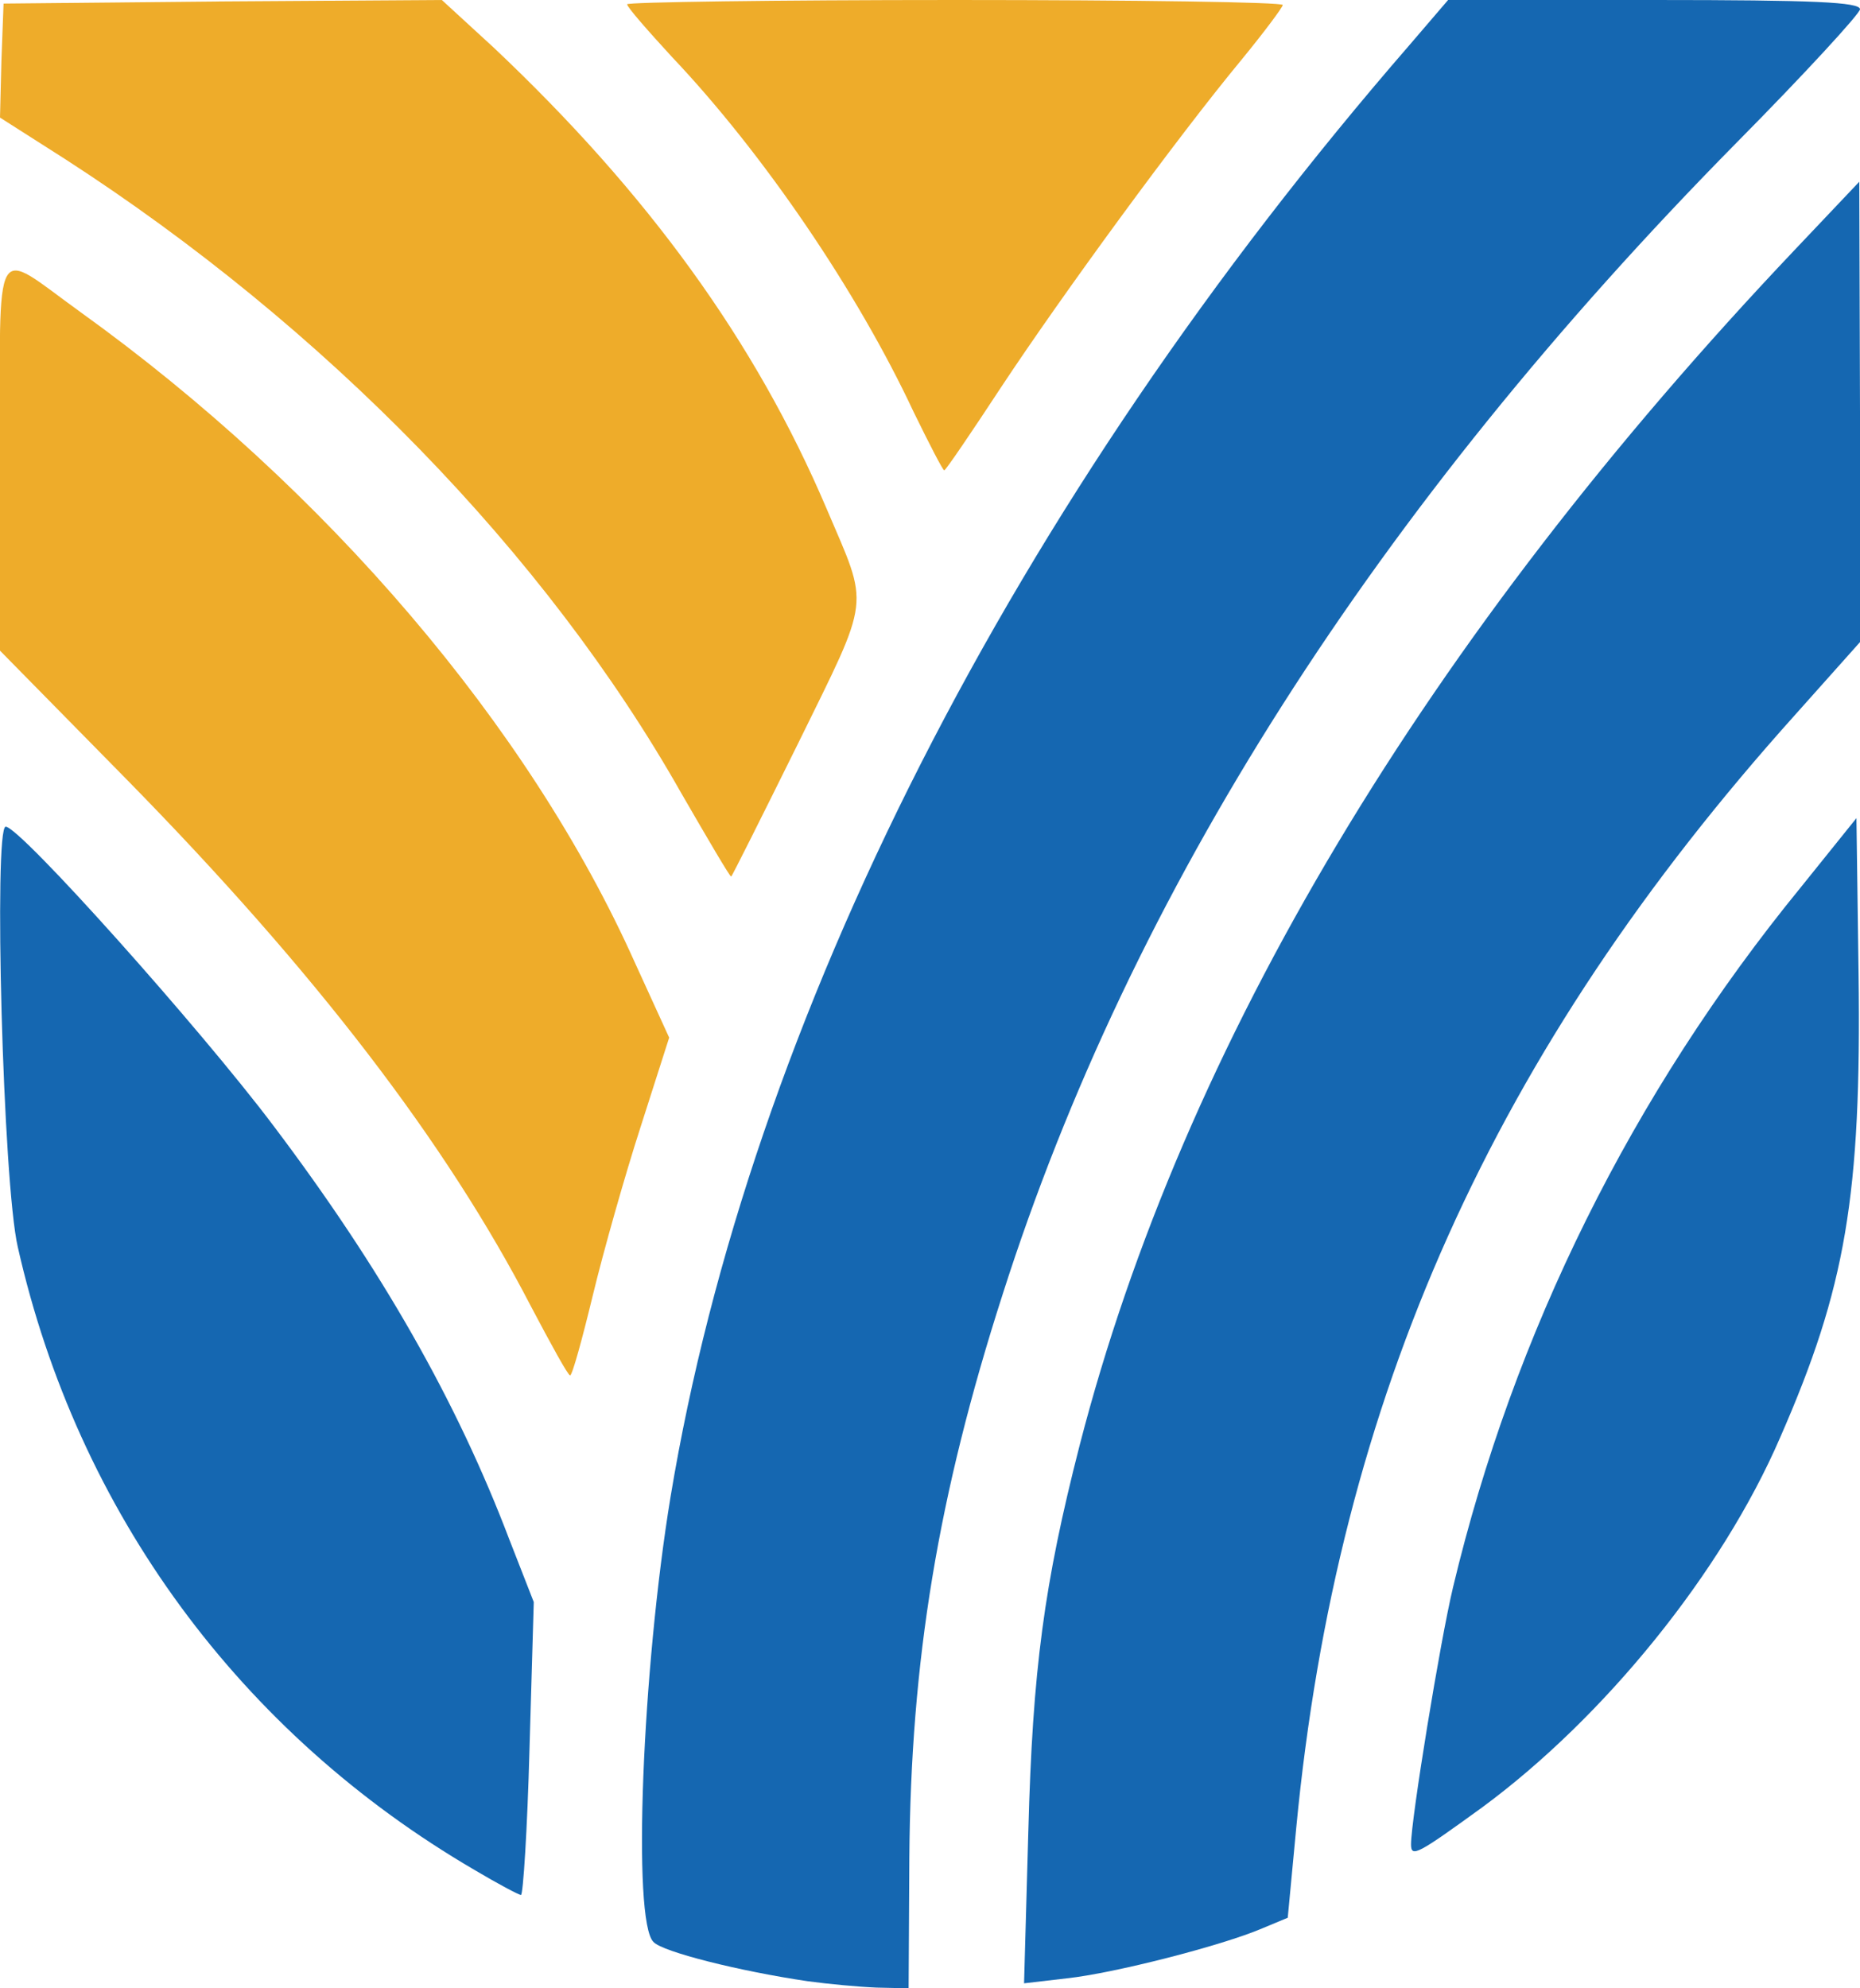 <?xml version="1.0" encoding="UTF-8"?>
<!DOCTYPE svg  PUBLIC '-//W3C//DTD SVG 1.1//EN'  'http://www.w3.org/Graphics/SVG/1.1/DTD/svg11.dtd'>
<svg clip-rule="evenodd" stroke-linejoin="round" stroke-miterlimit="1.414" version="1.1" viewBox="0 0 261 279" xml:space="preserve" xmlns="http://www.w3.org/2000/svg"><g fill="#1567b1"><path d="m113.3 278c-9.5-1.4-20.3-4.1-21.6-5.5-3-2.9-1.6-38.2 2.4-62.5 11.1-66.9 48-139.5 103.7-203.7l5.4-6.3h28.9c22.5 0 28.9 0.3 28.9 1.3 0 0.6-7.8 9.1-17.3 18.7-50.6 51.3-85 105.2-103 161.6-9.1 28.3-12.9 51.5-13.1 79.1l-0.1 18.3-4.5-0.1c-2.5-0.1-6.8-0.5-9.7-0.9z"/><path d="m144.3 256.9c0.6-22.6 2.2-34.6 7.2-54.1 14.5-56.2 48.7-113.3 100.4-167.8l9-9.5 0.1 32.3v32.3l-9.1 10.2c-42.3 47.1-64.2 95.8-70 156.1l-1.2 12.7-3.6 1.5c-5.6 2.4-20.8 6.3-27.4 7l-6 0.7 0.6-21.4z"/><path d="m66.6 262.4c-32.9-19.2-55.7-50.2-64.1-87.4-2.1-9-3.4-59-1.7-59 2 0 27.3 28.3 37.6 42 15.1 20 25.7 38.6 33.1 58.1l3.4 8.7-0.6 20.6c-0.3 11.3-0.9 20.6-1.2 20.5-0.3 0-3.3-1.6-6.5-3.5z"/><path d="m198 258.8c0-3.5 4.1-28.6 5.9-36.1 8.5-35.6 25.1-69.2 48.8-98.2l7.8-9.7 0.3 21.9c0.4 31.1-1.8 44-11 65-8.2 19-24.7 39.3-41.8 51.9-9.1 6.6-10 7.1-10 5.2z"/></g><g fill="#eeac2a"><path d="m74.5 183.3c-11.9-23-30.3-47-56.7-73.9l-17.8-18.1v-27.2c0-31.5-1.2-29.3 11.3-20.3 34.5 24.8 63 58.2 77.8 91.3l4.8 10.5-4 12.5c-2.2 6.8-5.2 17.4-6.7 23.6s-2.9 11.3-3.2 11.3-2.7-4.4-5.5-9.7z"/><path d="m95.6 111.3c-19-33.6-50.1-65.5-86.5-89l-9.1-5.8 0.2-8 0.3-8 30.8-0.3 30.7-0.2 7.3 6.7c21.6 20.4 36.7 41.2 46.7 64.7 6 14.1 6.3 11.9-4 32.9-5.1 10.3-9.3 18.7-9.4 18.7-0.2 0-3.3-5.3-7-11.7z"/><path d="m128.2 57.8c-7.9-16.9-21.1-36.3-33.9-49.8-3.4-3.7-6.3-7-6.3-7.4 0-0.3 20.7-0.6 46-0.6s46 0.3 46 0.7c0 0.3-2.6 3.8-5.8 7.7-9.1 11-25.1 32.9-33.7 45.9-4.2 6.4-7.8 11.7-8 11.7s-2.1-3.7-4.3-8.2z"/></g></svg>
